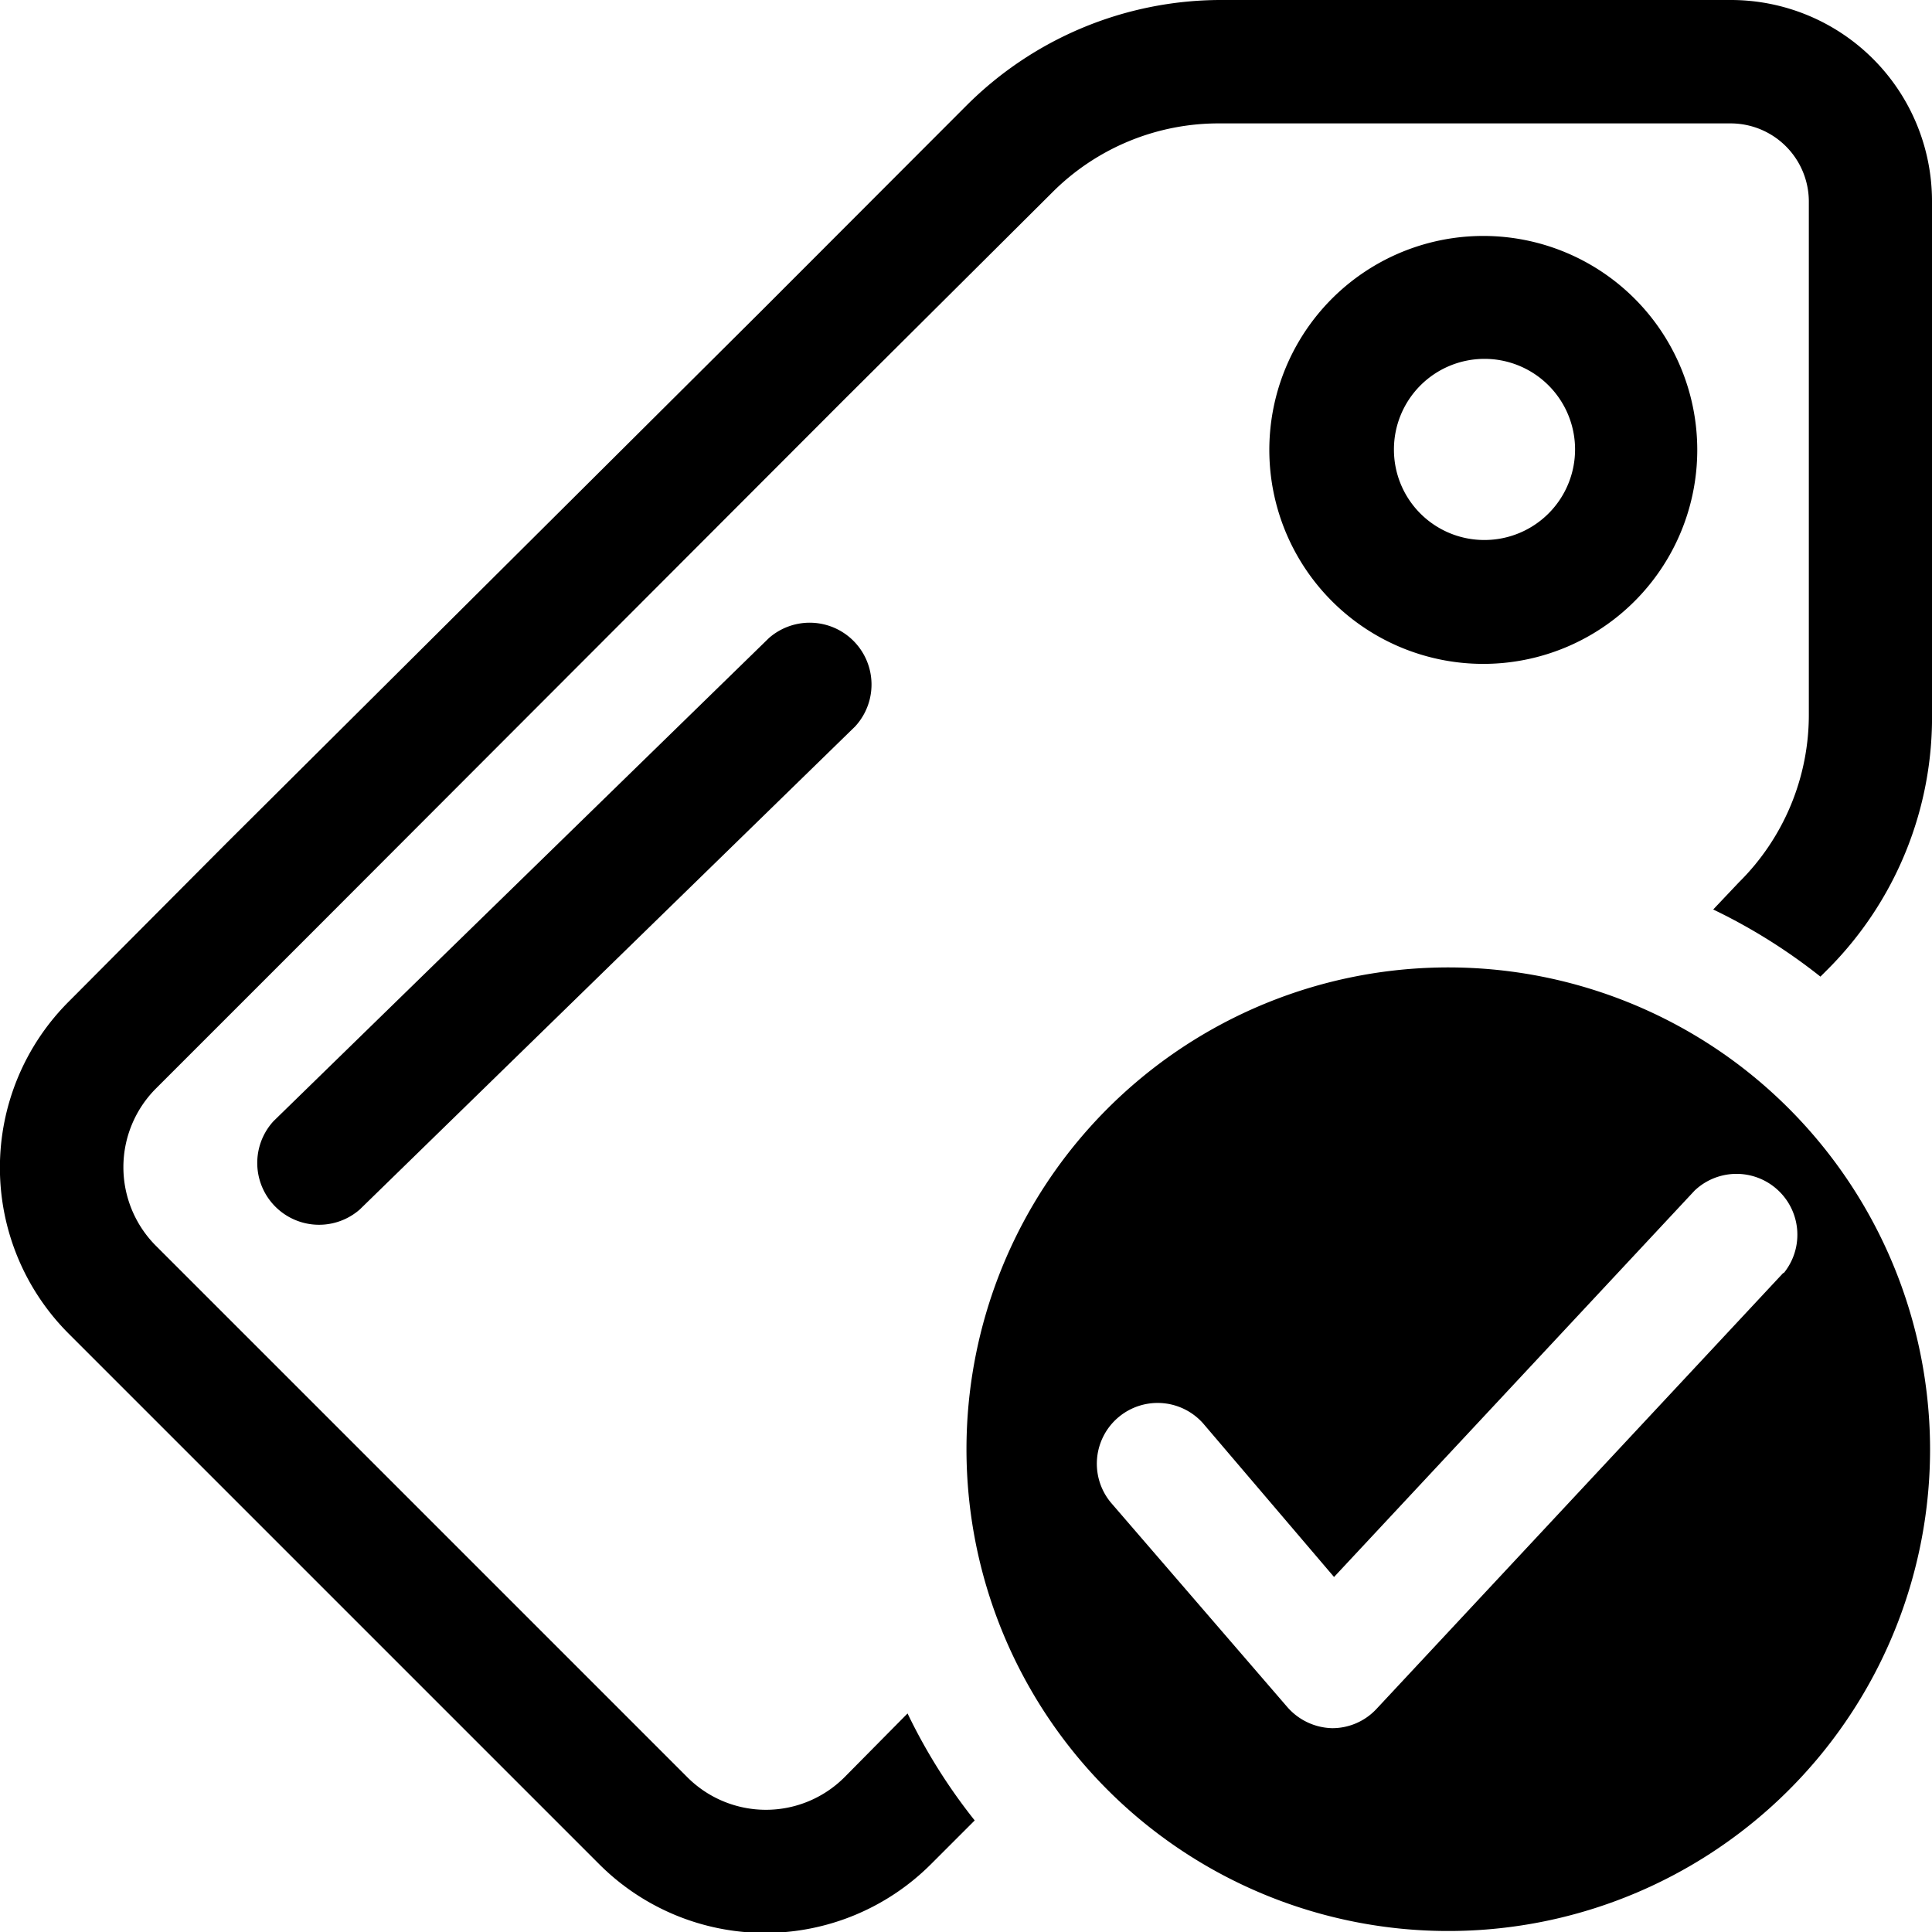 <svg id="Layer_1" data-name="Layer 1" xmlns="http://www.w3.org/2000/svg" width="80" height="80" viewBox="0 0 80 80">
  <g>
    <path d="M71.68,0H50.52A14.92,14.92,0,0,0,40,4.39L31.5,12.9l-22.11,22L2.84,41.48a9.72,9.72,0,0,0,0,13.74l22,22a9.71,9.71,0,0,0,13.68,0l1.84-1.84a23.38,23.38,0,0,1-2.78-4.43l-2.61,2.64a4.6,4.6,0,0,1-6.51,0h0l-22-22a4.61,4.61,0,0,1,0-6.52L13,38.53,35,16.5,43.54,8a9.73,9.73,0,0,1,7-2.89H71.68A3.24,3.24,0,0,1,74.9,8.33V29.54a9.76,9.76,0,0,1-2.9,7l-1.06,1.12a23.46,23.46,0,0,1,4.44,2.78l.28-.28A14.76,14.76,0,0,0,80,29.48V8.33A8.33,8.33,0,0,0,71.68,0Z"/>
    <path d="M61.43,9.77a8.86,8.86,0,1,0,8.85,8.85A8.86,8.86,0,0,0,61.43,9.77Zm0,12.59h0a3.74,3.74,0,0,1-3.71-3.74h0a3.75,3.75,0,1,1,3.76,3.74Z"/>
    <path d="M31.84,26.42h0l-20.51,20a2.56,2.56,0,0,0,3.57,3.66l20.51-20a2.56,2.56,0,0,0-3.57-3.66Z"/>
    <path d="M71.78,43.93A19.95,19.95,0,1,0,79.92,60,20,20,0,0,0,71.78,43.93Zm2.07,8.77L57,70.76a2.5,2.5,0,0,1-1.84.8h0a2.54,2.54,0,0,1-1.86-.88L46,62.22A2.51,2.51,0,1,1,49.87,59l5.37,6.3,14.93-16a2.52,2.52,0,0,1,3.68,3.43Z"/>
  </g>
</svg>
